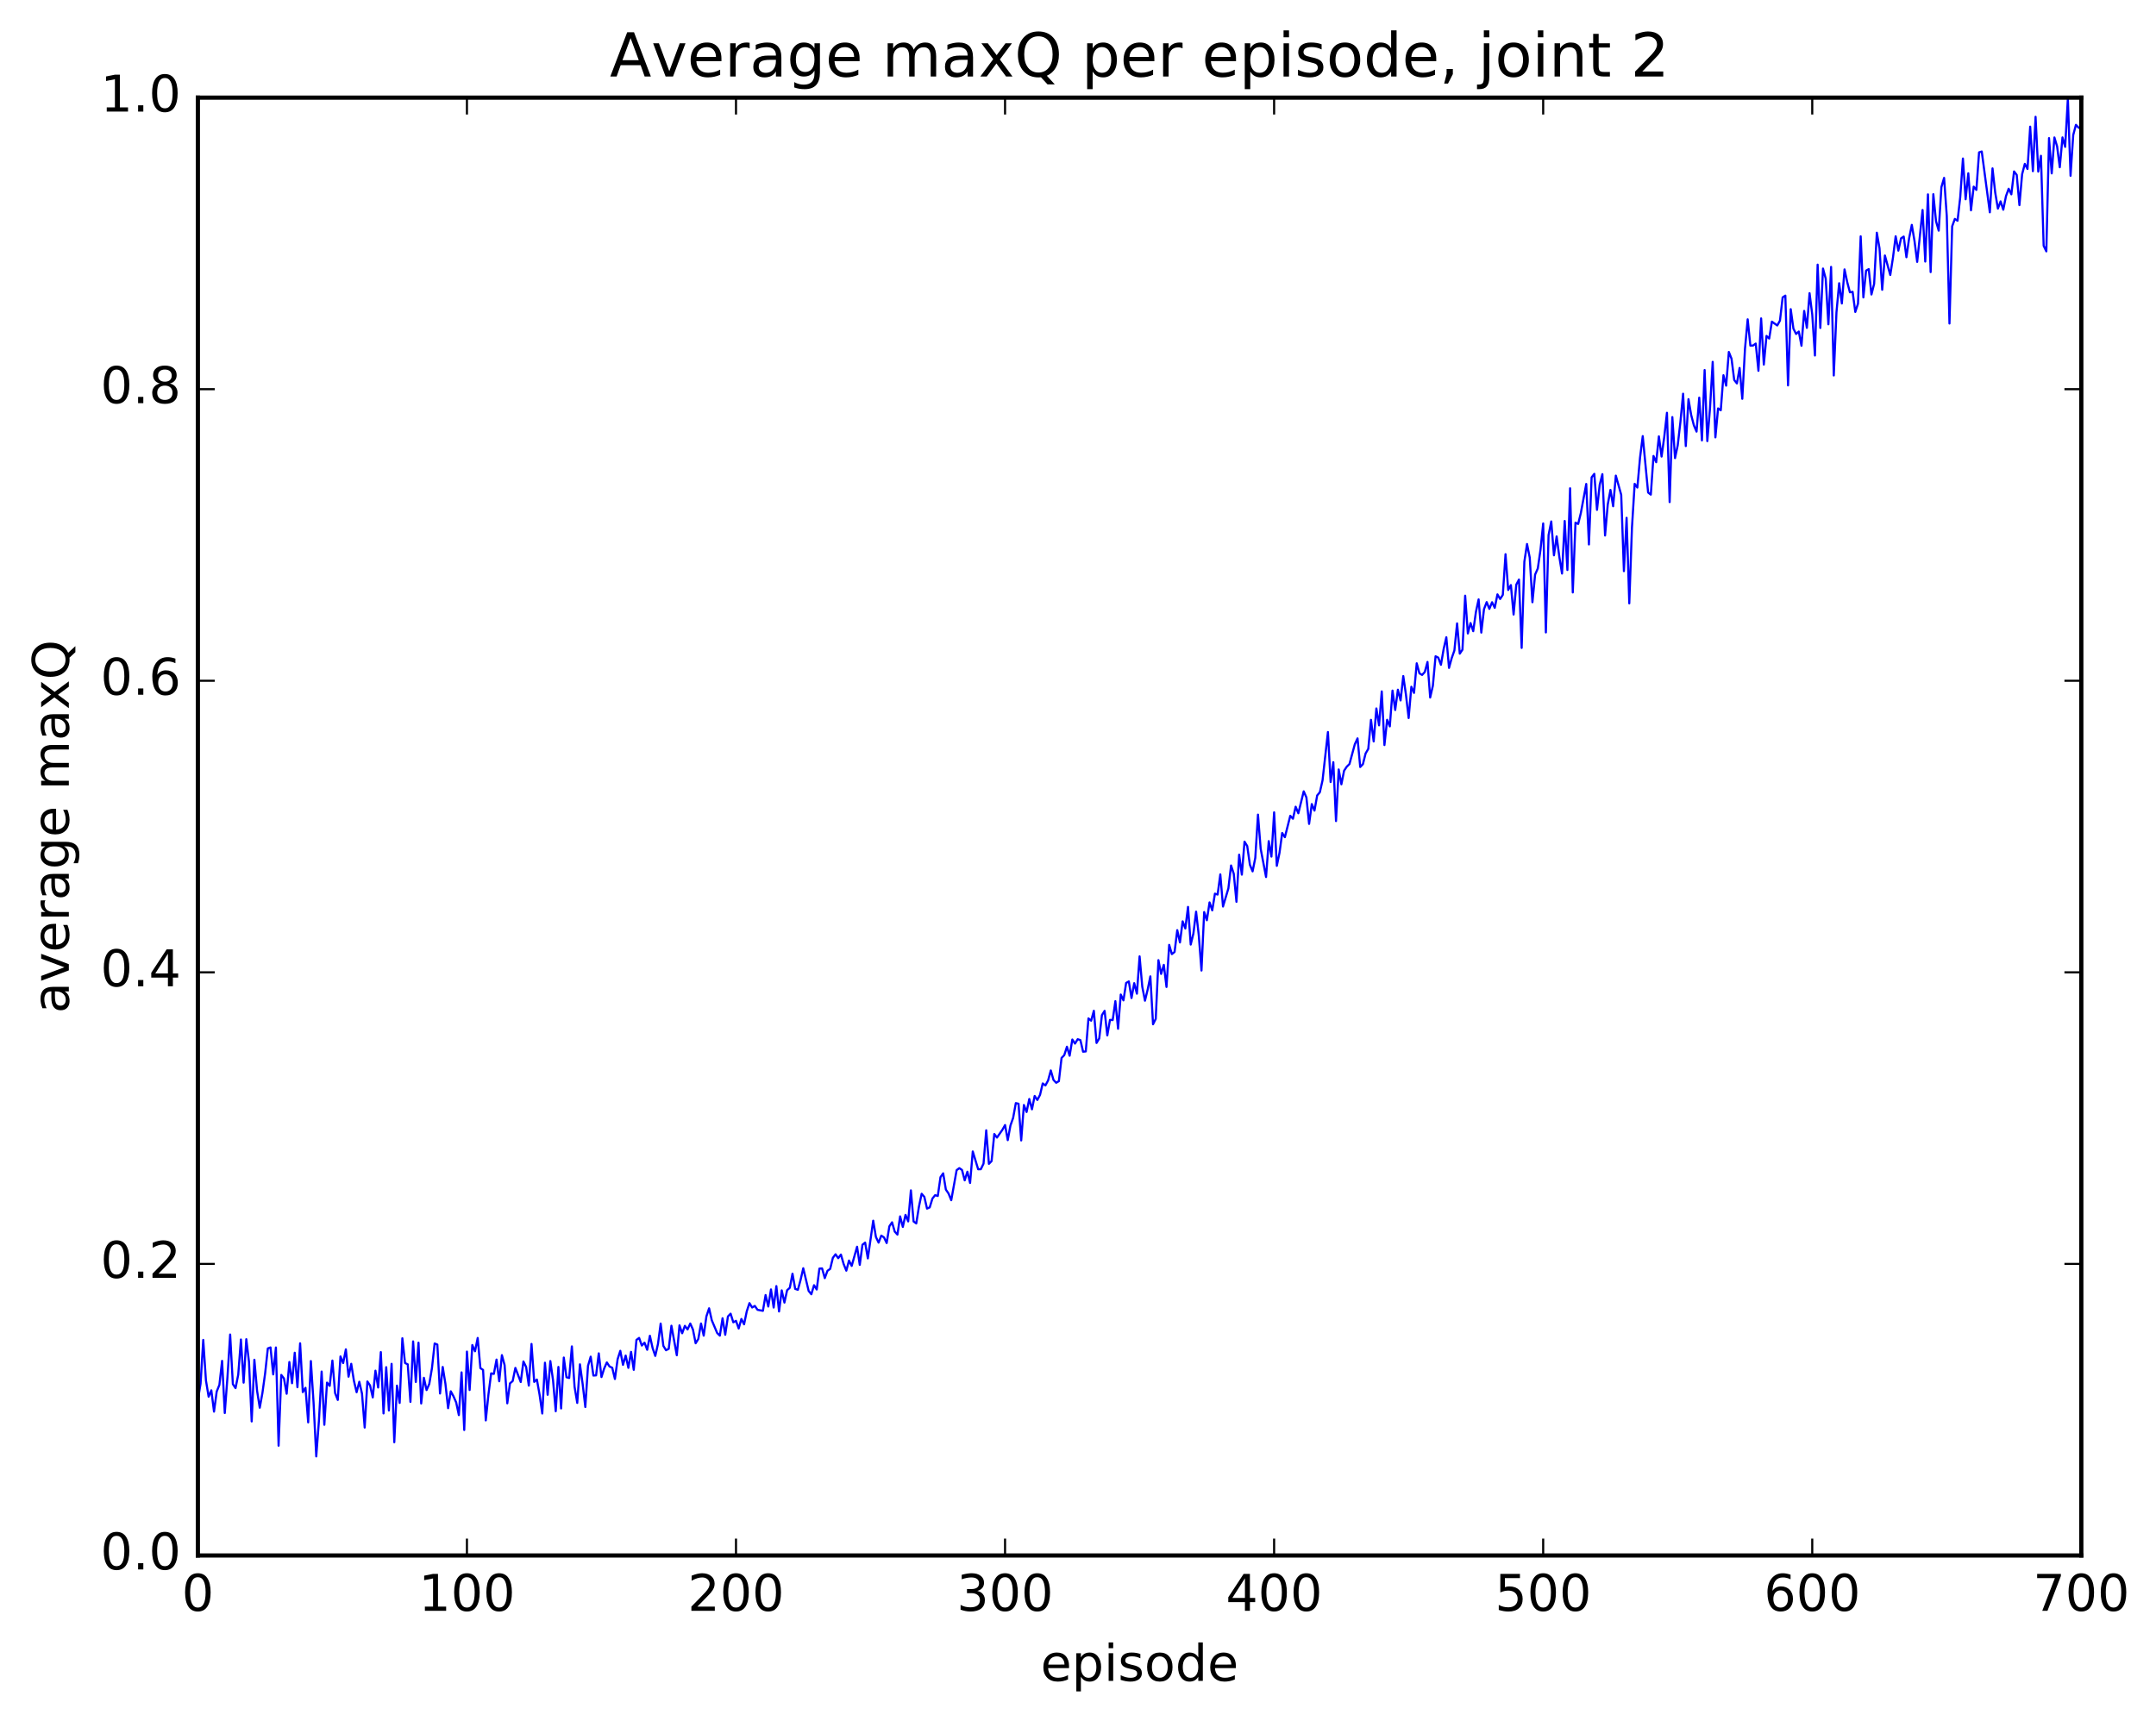 <?xml version="1.0" encoding="utf-8" standalone="no"?>
<!DOCTYPE svg PUBLIC "-//W3C//DTD SVG 1.1//EN"
  "http://www.w3.org/Graphics/SVG/1.1/DTD/svg11.dtd">
<!-- Created with matplotlib (http://matplotlib.org/) -->
<svg height="408pt" version="1.1" viewBox="0 0 511 408" width="511pt" xmlns="http://www.w3.org/2000/svg" xmlns:xlink="http://www.w3.org/1999/xlink">
 <defs>
  <style type="text/css">
*{stroke-linecap:butt;stroke-linejoin:round;stroke-miterlimit:100000;}
  </style>
 </defs>
 <g id="figure_1">
  <g id="patch_1">
   <path d="M 0 408.169 
L 511.95 408.169 
L 511.95 0 
L 0 0 
z
" style="fill:#ffffff;"/>
  </g>
  <g id="axes_1">
   <g id="patch_2">
    <path d="M 46.898 368.742 
L 493.298 368.742 
L 493.298 23.142 
L 46.898 23.142 
z
" style="fill:#ffffff;"/>
   </g>
   <g id="line2d_1">
    <path clip-path="url(#p28f82fafc2)" d="M 46.898 331.954 
L 47.535 328.018 
L 48.173 317.647 
L 48.811 327.25 
L 49.448 331.099 
L 50.086 329.592 
L 50.724 334.642 
L 51.361 329.881 
L 51.999 328.297 
L 52.637 322.607 
L 53.275 334.977 
L 53.912 326.439 
L 54.55 316.362 
L 55.188 328.122 
L 55.825 329.074 
L 56.463 325.881 
L 57.101 317.547 
L 57.739 327.775 
L 58.376 317.475 
L 59.014 322.874 
L 59.652 336.968 
L 60.289 322.346 
L 60.927 329.691 
L 61.565 333.718 
L 62.203 330.182 
L 62.84 325.552 
L 63.478 319.657 
L 64.116 319.421 
L 64.754 325.82 
L 65.391 319.435 
L 66.029 342.718 
L 66.667 325.943 
L 67.304 326.775 
L 67.942 330.409 
L 68.58 322.88 
L 69.218 327.911 
L 69.855 320.684 
L 70.493 328.86 
L 71.131 318.441 
L 71.768 330.016 
L 72.406 328.998 
L 73.044 337.188 
L 73.681 322.65 
L 74.319 332.499 
L 74.957 345.261 
L 75.595 336.727 
L 76.232 325.141 
L 76.87 337.765 
L 77.508 327.763 
L 78.145 328.533 
L 78.783 322.535 
L 79.421 330.242 
L 80.059 331.874 
L 80.696 321.556 
L 81.334 323.129 
L 81.972 319.876 
L 82.609 326.36 
L 83.247 323.309 
L 83.885 327.34 
L 84.523 330.043 
L 85.16 327.561 
L 85.798 330.368 
L 86.436 338.418 
L 87.073 327.491 
L 87.711 328.443 
L 88.349 331.273 
L 88.987 324.931 
L 89.624 328.927 
L 90.262 320.53 
L 90.9 335.07 
L 91.537 324.104 
L 92.175 334.369 
L 92.813 323.314 
L 93.451 341.9 
L 94.088 328.477 
L 94.726 332.578 
L 95.364 317.246 
L 96.001 323.126 
L 96.639 323.432 
L 97.277 332.33 
L 97.915 317.993 
L 98.552 327.611 
L 99.19 318.297 
L 99.828 332.708 
L 100.466 326.625 
L 101.103 329.529 
L 101.741 328.095 
L 102.379 324.355 
L 103.016 318.488 
L 103.654 318.744 
L 104.292 330.347 
L 104.93 324.054 
L 105.567 328.003 
L 106.205 333.829 
L 106.843 329.827 
L 107.48 331.001 
L 108.118 332.463 
L 108.756 335.469 
L 109.394 325.338 
L 110.031 338.997 
L 110.669 320.407 
L 111.307 329.516 
L 111.944 318.859 
L 112.582 320.335 
L 113.22 317.178 
L 113.858 324.336 
L 114.495 324.756 
L 115.133 336.73 
L 115.771 330.544 
L 116.408 325.571 
L 117.046 325.703 
L 117.684 322.305 
L 118.322 327.449 
L 118.959 321.248 
L 119.597 323.618 
L 120.235 332.672 
L 120.872 327.936 
L 121.51 327.406 
L 122.148 324.276 
L 123.423 327.622 
L 124.061 322.745 
L 124.699 324.063 
L 125.336 328.472 
L 125.974 318.595 
L 126.612 327.597 
L 127.249 327.035 
L 127.887 330.631 
L 128.525 335.091 
L 129.163 323.046 
L 129.8 330.654 
L 130.438 322.656 
L 131.076 327.201 
L 131.714 334.55 
L 132.351 324.047 
L 132.989 333.892 
L 133.627 321.825 
L 134.264 326.489 
L 134.902 326.671 
L 135.54 319.179 
L 136.178 328.75 
L 136.815 332.58 
L 137.453 323.43 
L 138.091 328.069 
L 138.728 333.551 
L 139.366 323.786 
L 140.004 321.614 
L 140.642 326.094 
L 141.279 326.049 
L 141.917 320.826 
L 142.555 326.447 
L 143.192 324.425 
L 143.83 322.974 
L 144.468 323.942 
L 145.106 324.24 
L 145.743 326.905 
L 146.381 322.224 
L 147.019 320.225 
L 147.656 323.553 
L 148.294 321.35 
L 148.932 324.268 
L 149.57 320.48 
L 150.207 324.737 
L 150.845 317.644 
L 151.483 317.171 
L 152.12 318.979 
L 152.758 318.295 
L 153.396 319.984 
L 154.034 316.652 
L 154.671 319.557 
L 155.309 321.434 
L 155.947 318.61 
L 156.584 313.765 
L 157.222 319.049 
L 157.86 320.089 
L 158.498 319.751 
L 159.135 314.278 
L 160.411 321.278 
L 161.048 314.187 
L 161.686 316.064 
L 162.324 314.307 
L 162.962 315.159 
L 163.599 313.752 
L 164.237 315.181 
L 164.875 318.437 
L 165.512 317.41 
L 166.15 313.75 
L 166.788 316.63 
L 167.425 312.069 
L 168.063 310.145 
L 168.701 312.979 
L 169.976 316.001 
L 170.614 316.626 
L 171.252 312.502 
L 171.889 316.426 
L 172.527 312.08 
L 173.165 311.421 
L 173.803 313.466 
L 174.44 313.118 
L 175.078 314.936 
L 175.716 312.673 
L 176.353 313.945 
L 176.991 310.866 
L 177.629 308.923 
L 178.267 309.958 
L 178.904 309.582 
L 179.542 310.505 
L 180.817 310.747 
L 181.455 307.006 
L 182.093 309.727 
L 182.731 305.669 
L 183.368 309.97 
L 184.006 304.886 
L 184.644 310.899 
L 185.281 305.896 
L 185.919 308.793 
L 186.557 305.86 
L 187.195 305.282 
L 187.832 301.942 
L 188.47 305.544 
L 189.108 305.769 
L 189.745 303.426 
L 190.383 300.651 
L 191.659 306.029 
L 192.296 306.822 
L 192.934 304.673 
L 193.572 305.688 
L 194.209 300.737 
L 194.847 300.692 
L 195.485 302.999 
L 196.123 301.253 
L 196.76 300.816 
L 197.398 298.19 
L 198.036 297.343 
L 198.673 298.266 
L 199.311 297.41 
L 199.949 299.633 
L 200.587 301.226 
L 201.224 298.828 
L 201.862 300.098 
L 203.137 295.552 
L 203.775 299.856 
L 204.413 295.076 
L 205.051 294.572 
L 205.688 298.319 
L 206.964 289.376 
L 207.601 293.23 
L 208.239 294.58 
L 208.877 292.912 
L 209.515 293.336 
L 210.152 294.679 
L 210.79 290.717 
L 211.428 289.761 
L 212.065 291.968 
L 212.703 292.673 
L 213.341 288.358 
L 213.979 290.857 
L 214.616 287.996 
L 215.254 289.547 
L 215.892 282.181 
L 216.53 289.564 
L 217.167 290.033 
L 217.805 286.031 
L 218.443 282.993 
L 219.08 283.733 
L 219.718 286.512 
L 220.356 286.223 
L 220.994 284.14 
L 221.631 283.335 
L 222.269 283.519 
L 222.907 279.058 
L 223.544 278.153 
L 224.182 281.999 
L 224.82 282.946 
L 225.458 284.524 
L 226.733 277.399 
L 227.371 276.921 
L 228.008 277.347 
L 228.646 279.815 
L 229.284 277.764 
L 229.922 280.437 
L 230.559 272.963 
L 231.835 277.185 
L 232.472 277.168 
L 233.11 275.851 
L 233.748 267.953 
L 234.386 275.899 
L 235.023 275.245 
L 235.661 268.831 
L 236.299 269.67 
L 237.574 267.84 
L 238.212 266.705 
L 238.85 270.286 
L 239.487 266.817 
L 240.125 265.006 
L 240.763 261.503 
L 241.4 261.653 
L 242.038 270.353 
L 242.676 261.954 
L 243.314 263.611 
L 243.951 260.528 
L 244.589 262.974 
L 245.227 259.806 
L 245.864 260.761 
L 246.502 259.547 
L 247.14 256.838 
L 247.778 257.315 
L 248.415 256.127 
L 249.053 253.758 
L 249.691 256.016 
L 250.328 256.681 
L 250.966 256.304 
L 251.604 250.79 
L 252.242 250.139 
L 252.879 248.137 
L 253.517 250.27 
L 254.155 246.426 
L 254.792 247.396 
L 255.43 246.352 
L 256.068 246.565 
L 256.705 249.318 
L 257.343 249.252 
L 257.981 241.429 
L 258.619 241.968 
L 259.256 239.619 
L 259.894 247.246 
L 260.532 246.179 
L 261.17 240.651 
L 261.807 239.634 
L 262.445 245.461 
L 263.083 241.77 
L 263.72 241.819 
L 264.358 237.331 
L 264.996 243.878 
L 265.634 235.767 
L 266.271 237.149 
L 266.909 233.017 
L 267.547 232.657 
L 268.184 236.6 
L 268.822 233.069 
L 269.46 235.566 
L 270.098 226.717 
L 270.735 233.914 
L 271.373 237.224 
L 272.011 234.597 
L 272.648 231.459 
L 273.286 242.821 
L 273.924 241.534 
L 274.562 227.613 
L 275.199 230.877 
L 275.837 228.732 
L 276.475 233.968 
L 277.112 223.993 
L 277.75 226.183 
L 278.388 225.675 
L 279.026 220.503 
L 279.663 223.42 
L 280.301 218.412 
L 280.939 220.105 
L 281.576 214.989 
L 282.214 223.919 
L 282.852 221.305 
L 283.49 216.122 
L 284.127 221.755 
L 284.765 230.076 
L 285.403 216.21 
L 286.04 218.156 
L 286.678 213.921 
L 287.316 215.815 
L 287.954 211.852 
L 288.591 212.064 
L 289.229 207.286 
L 289.867 214.904 
L 291.142 210.606 
L 291.78 205.171 
L 292.418 207.145 
L 293.055 213.786 
L 293.693 202.615 
L 294.331 207.345 
L 294.968 199.527 
L 295.606 200.558 
L 296.244 205.011 
L 296.882 206.57 
L 297.519 203.371 
L 298.157 193.115 
L 298.795 201.202 
L 300.07 207.909 
L 300.708 199.396 
L 301.346 203.066 
L 301.983 192.575 
L 302.621 205.255 
L 303.259 202.172 
L 303.896 197.477 
L 304.534 198.463 
L 305.81 193.395 
L 306.447 194.091 
L 307.085 191.239 
L 307.723 192.793 
L 308.998 187.594 
L 309.636 189.045 
L 310.274 195.315 
L 310.911 190.612 
L 311.549 192.163 
L 312.187 188.569 
L 312.824 187.807 
L 313.462 184.969 
L 314.738 173.535 
L 315.375 185.394 
L 316.013 180.687 
L 316.651 194.642 
L 317.288 182.408 
L 317.926 185.93 
L 318.564 182.709 
L 319.202 181.75 
L 319.839 181.129 
L 321.115 176.414 
L 321.752 175.038 
L 322.39 181.827 
L 323.028 181.155 
L 323.666 178.611 
L 324.303 177.524 
L 324.941 170.647 
L 325.579 175.767 
L 326.216 167.943 
L 326.854 171.954 
L 327.492 163.909 
L 328.13 176.622 
L 328.767 170.637 
L 329.405 172.195 
L 330.043 163.713 
L 330.68 168.317 
L 331.318 163.502 
L 331.956 166.048 
L 332.594 160.265 
L 333.231 164.701 
L 333.869 170.216 
L 334.507 162.805 
L 335.144 164.258 
L 335.782 157.241 
L 336.42 159.618 
L 337.058 160 
L 337.695 159.303 
L 338.333 156.923 
L 338.971 165.354 
L 339.608 162.562 
L 340.246 155.579 
L 340.884 155.892 
L 341.522 157.602 
L 342.159 153.88 
L 342.797 151.071 
L 343.435 158.333 
L 344.072 156.009 
L 344.71 154.203 
L 345.348 147.783 
L 345.986 154.952 
L 346.623 154.013 
L 347.261 141.212 
L 347.899 150.169 
L 348.536 147.705 
L 349.174 149.631 
L 349.812 145.074 
L 350.45 142.089 
L 351.087 149.964 
L 351.725 144.412 
L 352.363 142.736 
L 353 144.343 
L 353.638 142.767 
L 354.276 144.091 
L 354.913 140.901 
L 355.551 141.998 
L 356.189 141.012 
L 356.827 131.377 
L 357.464 139.863 
L 358.102 138.701 
L 358.74 145.681 
L 359.377 138.608 
L 360.015 137.385 
L 360.653 153.593 
L 361.291 133.153 
L 361.928 128.963 
L 362.566 132.18 
L 363.204 142.768 
L 363.841 136.206 
L 364.479 134.757 
L 365.117 130.323 
L 365.755 124.089 
L 366.392 149.927 
L 367.03 126.848 
L 367.668 123.615 
L 368.305 131.649 
L 368.943 127.158 
L 369.581 132.005 
L 370.219 135.968 
L 370.856 123.505 
L 371.494 135.124 
L 372.132 115.751 
L 372.769 140.447 
L 373.407 123.9 
L 374.045 124.212 
L 374.683 121.606 
L 375.958 114.728 
L 376.596 129.073 
L 377.233 113.161 
L 377.871 112.329 
L 378.509 120.866 
L 379.147 114.929 
L 379.784 112.402 
L 380.422 126.945 
L 381.06 119.596 
L 381.697 116.135 
L 382.335 120.012 
L 382.973 112.755 
L 384.248 117.3 
L 384.886 135.395 
L 385.524 122.753 
L 386.161 143.038 
L 386.799 125.028 
L 387.437 114.695 
L 388.075 115.581 
L 388.712 108.464 
L 389.35 103.382 
L 390.625 116.759 
L 391.263 117.26 
L 391.901 108.093 
L 392.539 109.577 
L 393.176 103.439 
L 393.814 108.236 
L 394.452 103.559 
L 395.089 97.855 
L 395.727 119.029 
L 396.365 98.874 
L 397.003 108.598 
L 397.64 105.577 
L 398.278 100.047 
L 398.916 93.333 
L 399.553 105.747 
L 400.191 94.621 
L 400.829 98.366 
L 401.467 100.822 
L 402.104 102.318 
L 402.742 94.262 
L 403.38 104.402 
L 404.017 87.718 
L 404.655 104.572 
L 405.293 96.766 
L 405.931 85.781 
L 406.568 103.689 
L 407.206 96.816 
L 407.844 97.263 
L 408.481 88.947 
L 409.119 91.426 
L 409.757 83.434 
L 410.395 85.037 
L 411.032 90.077 
L 411.67 90.893 
L 412.308 87.225 
L 412.945 94.544 
L 413.583 82.701 
L 414.221 75.7 
L 414.859 81.937 
L 415.496 81.911 
L 416.134 81.447 
L 416.772 87.909 
L 417.409 75.482 
L 418.047 86.427 
L 418.685 79.631 
L 419.323 80.258 
L 419.96 76.248 
L 421.236 77.156 
L 421.873 76.001 
L 422.511 70.505 
L 423.149 70.078 
L 423.787 91.364 
L 424.424 73.291 
L 425.062 77.903 
L 425.7 79.175 
L 426.337 78.593 
L 426.975 81.97 
L 427.613 73.705 
L 428.251 77.723 
L 428.888 69.5 
L 429.526 74.566 
L 430.164 84.276 
L 430.801 62.737 
L 431.439 77.747 
L 432.077 63.66 
L 432.715 66.044 
L 433.352 76.884 
L 433.99 63.274 
L 434.628 89.012 
L 435.265 74.044 
L 435.903 67.142 
L 436.541 71.939 
L 437.179 63.863 
L 437.816 66.882 
L 438.454 69.296 
L 439.092 69.171 
L 439.729 73.95 
L 440.367 71.989 
L 441.005 56.023 
L 441.643 70.505 
L 442.28 64.163 
L 442.918 63.793 
L 443.556 69.811 
L 444.193 67.297 
L 444.831 55.166 
L 445.469 58.865 
L 446.107 68.693 
L 446.744 60.568 
L 448.02 65.192 
L 448.658 61.083 
L 449.295 56.014 
L 449.933 59.419 
L 450.571 56.491 
L 451.208 56.079 
L 451.846 60.982 
L 452.484 56.506 
L 453.122 53.312 
L 453.759 57.107 
L 454.397 62.085 
L 455.672 49.778 
L 456.31 62.004 
L 456.948 46.073 
L 457.586 64.503 
L 458.223 46.035 
L 458.861 52.447 
L 459.499 54.678 
L 460.136 44.366 
L 460.774 42.167 
L 461.412 51.205 
L 462.05 76.692 
L 462.687 53.653 
L 463.325 51.893 
L 463.963 52.333 
L 464.6 46.75 
L 465.238 37.579 
L 465.876 47.238 
L 466.514 41.079 
L 467.151 49.86 
L 467.789 44.243 
L 468.427 45.016 
L 469.064 36.117 
L 469.702 35.912 
L 471.615 50.334 
L 472.253 39.916 
L 472.891 45.655 
L 473.528 49.452 
L 474.166 47.74 
L 474.804 49.715 
L 475.442 46.498 
L 476.079 44.741 
L 476.717 46.068 
L 477.355 40.642 
L 477.992 41.464 
L 478.63 48.63 
L 479.268 41.306 
L 479.906 38.842 
L 480.543 40.061 
L 481.181 30.023 
L 481.819 40.579 
L 482.456 27.686 
L 483.094 40.684 
L 483.732 36.932 
L 484.37 58.255 
L 485.007 59.591 
L 485.645 32.74 
L 486.283 41.104 
L 486.92 32.588 
L 487.558 34.688 
L 488.196 39.649 
L 488.834 32.572 
L 489.471 34.815 
L 490.109 23.343 
L 490.747 41.67 
L 491.384 32.004 
L 492.022 29.598 
L 492.66 30.26 
L 492.66 30.26 
" style="fill:none;stroke:#0000ff;stroke-linecap:square;stroke-width:0.5;"/>
   </g>
   <g id="patch_3">
    <path d="M 46.898 368.742 
L 46.898 23.142 
" style="fill:none;stroke:#000000;stroke-linecap:square;stroke-linejoin:miter;"/>
   </g>
   <g id="patch_4">
    <path d="M 46.898 368.742 
L 493.298 368.742 
" style="fill:none;stroke:#000000;stroke-linecap:square;stroke-linejoin:miter;"/>
   </g>
   <g id="patch_5">
    <path d="M 493.298 368.742 
L 493.298 23.142 
" style="fill:none;stroke:#000000;stroke-linecap:square;stroke-linejoin:miter;"/>
   </g>
   <g id="patch_6">
    <path d="M 46.898 23.142 
L 493.298 23.142 
" style="fill:none;stroke:#000000;stroke-linecap:square;stroke-linejoin:miter;"/>
   </g>
   <g id="matplotlib.axis_1">
    <g id="xtick_1">
     <g id="line2d_2">
      <defs>
       <path d="M 0 0 
L 0 -4 
" id="m6f330d313c" style="stroke:#000000;stroke-width:0.5;"/>
      </defs>
      <g>
       <use style="stroke:#000000;stroke-width:0.5;" x="46.898" xlink:href="#m6f330d313c" y="368.742"/>
      </g>
     </g>
     <g id="line2d_3">
      <defs>
       <path d="M 0 0 
L 0 4 
" id="m9f2936a61c" style="stroke:#000000;stroke-width:0.5;"/>
      </defs>
      <g>
       <use style="stroke:#000000;stroke-width:0.5;" x="46.898" xlink:href="#m9f2936a61c" y="23.142"/>
      </g>
     </g>
     <g id="text_1">
      <!-- 0 -->
      <defs>
       <path d="M 31.781 66.406 
Q 24.172 66.406 20.328 58.906 
Q 16.5 51.422 16.5 36.375 
Q 16.5 21.391 20.328 13.891 
Q 24.172 6.391 31.781 6.391 
Q 39.453 6.391 43.281 13.891 
Q 47.125 21.391 47.125 36.375 
Q 47.125 51.422 43.281 58.906 
Q 39.453 66.406 31.781 66.406 
M 31.781 74.219 
Q 44.047 74.219 50.516 64.516 
Q 56.984 54.828 56.984 36.375 
Q 56.984 17.969 50.516 8.266 
Q 44.047 -1.422 31.781 -1.422 
Q 19.531 -1.422 13.062 8.266 
Q 6.594 17.969 6.594 36.375 
Q 6.594 54.828 13.062 64.516 
Q 19.531 74.219 31.781 74.219 
" id="BitstreamVeraSans-Roman-30"/>
      </defs>
      <g transform="translate(43.08 381.86)scale(0.12 -0.12)">
       <use xlink:href="#BitstreamVeraSans-Roman-30"/>
      </g>
     </g>
    </g>
    <g id="xtick_2">
     <g id="line2d_4">
      <g>
       <use style="stroke:#000000;stroke-width:0.5;" x="110.669" xlink:href="#m6f330d313c" y="368.742"/>
      </g>
     </g>
     <g id="line2d_5">
      <g>
       <use style="stroke:#000000;stroke-width:0.5;" x="110.669" xlink:href="#m9f2936a61c" y="23.142"/>
      </g>
     </g>
     <g id="text_2">
      <!-- 100 -->
      <defs>
       <path d="M 12.406 8.297 
L 28.516 8.297 
L 28.516 63.922 
L 10.984 60.406 
L 10.984 69.391 
L 28.422 72.906 
L 38.281 72.906 
L 38.281 8.297 
L 54.391 8.297 
L 54.391 0 
L 12.406 0 
z
" id="BitstreamVeraSans-Roman-31"/>
      </defs>
      <g transform="translate(99.216 381.86)scale(0.12 -0.12)">
       <use xlink:href="#BitstreamVeraSans-Roman-31"/>
       <use x="63.623" xlink:href="#BitstreamVeraSans-Roman-30"/>
       <use x="127.246" xlink:href="#BitstreamVeraSans-Roman-30"/>
      </g>
     </g>
    </g>
    <g id="xtick_3">
     <g id="line2d_6">
      <g>
       <use style="stroke:#000000;stroke-width:0.5;" x="174.44" xlink:href="#m6f330d313c" y="368.742"/>
      </g>
     </g>
     <g id="line2d_7">
      <g>
       <use style="stroke:#000000;stroke-width:0.5;" x="174.44" xlink:href="#m9f2936a61c" y="23.142"/>
      </g>
     </g>
     <g id="text_3">
      <!-- 200 -->
      <defs>
       <path d="M 19.188 8.297 
L 53.609 8.297 
L 53.609 0 
L 7.328 0 
L 7.328 8.297 
Q 12.938 14.109 22.625 23.891 
Q 32.328 33.688 34.812 36.531 
Q 39.547 41.844 41.422 45.531 
Q 43.312 49.219 43.312 52.781 
Q 43.312 58.594 39.234 62.25 
Q 35.156 65.922 28.609 65.922 
Q 23.969 65.922 18.812 64.312 
Q 13.672 62.703 7.812 59.422 
L 7.812 69.391 
Q 13.766 71.781 18.938 73 
Q 24.125 74.219 28.422 74.219 
Q 39.75 74.219 46.484 68.547 
Q 53.219 62.891 53.219 53.422 
Q 53.219 48.922 51.531 44.891 
Q 49.859 40.875 45.406 35.406 
Q 44.188 33.984 37.641 27.219 
Q 31.109 20.453 19.188 8.297 
" id="BitstreamVeraSans-Roman-32"/>
      </defs>
      <g transform="translate(162.988 381.86)scale(0.12 -0.12)">
       <use xlink:href="#BitstreamVeraSans-Roman-32"/>
       <use x="63.623" xlink:href="#BitstreamVeraSans-Roman-30"/>
       <use x="127.246" xlink:href="#BitstreamVeraSans-Roman-30"/>
      </g>
     </g>
    </g>
    <g id="xtick_4">
     <g id="line2d_8">
      <g>
       <use style="stroke:#000000;stroke-width:0.5;" x="238.212" xlink:href="#m6f330d313c" y="368.742"/>
      </g>
     </g>
     <g id="line2d_9">
      <g>
       <use style="stroke:#000000;stroke-width:0.5;" x="238.212" xlink:href="#m9f2936a61c" y="23.142"/>
      </g>
     </g>
     <g id="text_4">
      <!-- 300 -->
      <defs>
       <path d="M 40.578 39.312 
Q 47.656 37.797 51.625 33 
Q 55.609 28.219 55.609 21.188 
Q 55.609 10.406 48.188 4.484 
Q 40.766 -1.422 27.094 -1.422 
Q 22.516 -1.422 17.656 -0.516 
Q 12.797 0.391 7.625 2.203 
L 7.625 11.719 
Q 11.719 9.328 16.594 8.109 
Q 21.484 6.891 26.812 6.891 
Q 36.078 6.891 40.938 10.547 
Q 45.797 14.203 45.797 21.188 
Q 45.797 27.641 41.281 31.266 
Q 36.766 34.906 28.719 34.906 
L 20.219 34.906 
L 20.219 43.016 
L 29.109 43.016 
Q 36.375 43.016 40.234 45.922 
Q 44.094 48.828 44.094 54.297 
Q 44.094 59.906 40.109 62.906 
Q 36.141 65.922 28.719 65.922 
Q 24.656 65.922 20.016 65.031 
Q 15.375 64.156 9.812 62.312 
L 9.812 71.094 
Q 15.438 72.656 20.344 73.438 
Q 25.25 74.219 29.594 74.219 
Q 40.828 74.219 47.359 69.109 
Q 53.906 64.016 53.906 55.328 
Q 53.906 49.266 50.438 45.094 
Q 46.969 40.922 40.578 39.312 
" id="BitstreamVeraSans-Roman-33"/>
      </defs>
      <g transform="translate(226.759 381.86)scale(0.12 -0.12)">
       <use xlink:href="#BitstreamVeraSans-Roman-33"/>
       <use x="63.623" xlink:href="#BitstreamVeraSans-Roman-30"/>
       <use x="127.246" xlink:href="#BitstreamVeraSans-Roman-30"/>
      </g>
     </g>
    </g>
    <g id="xtick_5">
     <g id="line2d_10">
      <g>
       <use style="stroke:#000000;stroke-width:0.5;" x="301.983" xlink:href="#m6f330d313c" y="368.742"/>
      </g>
     </g>
     <g id="line2d_11">
      <g>
       <use style="stroke:#000000;stroke-width:0.5;" x="301.983" xlink:href="#m9f2936a61c" y="23.142"/>
      </g>
     </g>
     <g id="text_5">
      <!-- 400 -->
      <defs>
       <path d="M 37.797 64.312 
L 12.891 25.391 
L 37.797 25.391 
z
M 35.203 72.906 
L 47.609 72.906 
L 47.609 25.391 
L 58.016 25.391 
L 58.016 17.188 
L 47.609 17.188 
L 47.609 0 
L 37.797 0 
L 37.797 17.188 
L 4.891 17.188 
L 4.891 26.703 
z
" id="BitstreamVeraSans-Roman-34"/>
      </defs>
      <g transform="translate(290.531 381.86)scale(0.12 -0.12)">
       <use xlink:href="#BitstreamVeraSans-Roman-34"/>
       <use x="63.623" xlink:href="#BitstreamVeraSans-Roman-30"/>
       <use x="127.246" xlink:href="#BitstreamVeraSans-Roman-30"/>
      </g>
     </g>
    </g>
    <g id="xtick_6">
     <g id="line2d_12">
      <g>
       <use style="stroke:#000000;stroke-width:0.5;" x="365.755" xlink:href="#m6f330d313c" y="368.742"/>
      </g>
     </g>
     <g id="line2d_13">
      <g>
       <use style="stroke:#000000;stroke-width:0.5;" x="365.755" xlink:href="#m9f2936a61c" y="23.142"/>
      </g>
     </g>
     <g id="text_6">
      <!-- 500 -->
      <defs>
       <path d="M 10.797 72.906 
L 49.516 72.906 
L 49.516 64.594 
L 19.828 64.594 
L 19.828 46.734 
Q 21.969 47.469 24.109 47.828 
Q 26.266 48.188 28.422 48.188 
Q 40.625 48.188 47.75 41.5 
Q 54.891 34.812 54.891 23.391 
Q 54.891 11.625 47.562 5.094 
Q 40.234 -1.422 26.906 -1.422 
Q 22.312 -1.422 17.547 -0.641 
Q 12.797 0.141 7.719 1.703 
L 7.719 11.625 
Q 12.109 9.234 16.797 8.062 
Q 21.484 6.891 26.703 6.891 
Q 35.156 6.891 40.078 11.328 
Q 45.016 15.766 45.016 23.391 
Q 45.016 31 40.078 35.438 
Q 35.156 39.891 26.703 39.891 
Q 22.75 39.891 18.812 39.016 
Q 14.891 38.141 10.797 36.281 
z
" id="BitstreamVeraSans-Roman-35"/>
      </defs>
      <g transform="translate(354.302 381.86)scale(0.12 -0.12)">
       <use xlink:href="#BitstreamVeraSans-Roman-35"/>
       <use x="63.623" xlink:href="#BitstreamVeraSans-Roman-30"/>
       <use x="127.246" xlink:href="#BitstreamVeraSans-Roman-30"/>
      </g>
     </g>
    </g>
    <g id="xtick_7">
     <g id="line2d_14">
      <g>
       <use style="stroke:#000000;stroke-width:0.5;" x="429.526" xlink:href="#m6f330d313c" y="368.742"/>
      </g>
     </g>
     <g id="line2d_15">
      <g>
       <use style="stroke:#000000;stroke-width:0.5;" x="429.526" xlink:href="#m9f2936a61c" y="23.142"/>
      </g>
     </g>
     <g id="text_7">
      <!-- 600 -->
      <defs>
       <path d="M 33.016 40.375 
Q 26.375 40.375 22.484 35.828 
Q 18.609 31.297 18.609 23.391 
Q 18.609 15.531 22.484 10.953 
Q 26.375 6.391 33.016 6.391 
Q 39.656 6.391 43.531 10.953 
Q 47.406 15.531 47.406 23.391 
Q 47.406 31.297 43.531 35.828 
Q 39.656 40.375 33.016 40.375 
M 52.594 71.297 
L 52.594 62.312 
Q 48.875 64.062 45.094 64.984 
Q 41.312 65.922 37.594 65.922 
Q 27.828 65.922 22.672 59.328 
Q 17.531 52.734 16.797 39.406 
Q 19.672 43.656 24.016 45.922 
Q 28.375 48.188 33.594 48.188 
Q 44.578 48.188 50.953 41.516 
Q 57.328 34.859 57.328 23.391 
Q 57.328 12.156 50.688 5.359 
Q 44.047 -1.422 33.016 -1.422 
Q 20.359 -1.422 13.672 8.266 
Q 6.984 17.969 6.984 36.375 
Q 6.984 53.656 15.188 63.938 
Q 23.391 74.219 37.203 74.219 
Q 40.922 74.219 44.703 73.484 
Q 48.484 72.75 52.594 71.297 
" id="BitstreamVeraSans-Roman-36"/>
      </defs>
      <g transform="translate(418.074 381.86)scale(0.12 -0.12)">
       <use xlink:href="#BitstreamVeraSans-Roman-36"/>
       <use x="63.623" xlink:href="#BitstreamVeraSans-Roman-30"/>
       <use x="127.246" xlink:href="#BitstreamVeraSans-Roman-30"/>
      </g>
     </g>
    </g>
    <g id="xtick_8">
     <g id="line2d_16">
      <g>
       <use style="stroke:#000000;stroke-width:0.5;" x="493.298" xlink:href="#m6f330d313c" y="368.742"/>
      </g>
     </g>
     <g id="line2d_17">
      <g>
       <use style="stroke:#000000;stroke-width:0.5;" x="493.298" xlink:href="#m9f2936a61c" y="23.142"/>
      </g>
     </g>
     <g id="text_8">
      <!-- 700 -->
      <defs>
       <path d="M 8.203 72.906 
L 55.078 72.906 
L 55.078 68.703 
L 28.609 0 
L 18.312 0 
L 43.219 64.594 
L 8.203 64.594 
z
" id="BitstreamVeraSans-Roman-37"/>
      </defs>
      <g transform="translate(481.845 381.86)scale(0.12 -0.12)">
       <use xlink:href="#BitstreamVeraSans-Roman-37"/>
       <use x="63.623" xlink:href="#BitstreamVeraSans-Roman-30"/>
       <use x="127.246" xlink:href="#BitstreamVeraSans-Roman-30"/>
      </g>
     </g>
    </g>
    <g id="text_9">
     <!-- episode -->
     <defs>
      <path d="M 56.203 29.594 
L 56.203 25.203 
L 14.891 25.203 
Q 15.484 15.922 20.484 11.062 
Q 25.484 6.203 34.422 6.203 
Q 39.594 6.203 44.453 7.469 
Q 49.312 8.734 54.109 11.281 
L 54.109 2.781 
Q 49.266 0.734 44.188 -0.344 
Q 39.109 -1.422 33.891 -1.422 
Q 20.797 -1.422 13.156 6.188 
Q 5.516 13.812 5.516 26.812 
Q 5.516 40.234 12.766 48.109 
Q 20.016 56 32.328 56 
Q 43.359 56 49.781 48.891 
Q 56.203 41.797 56.203 29.594 
M 47.219 32.234 
Q 47.125 39.594 43.094 43.984 
Q 39.062 48.391 32.422 48.391 
Q 24.906 48.391 20.391 44.141 
Q 15.875 39.891 15.188 32.172 
z
" id="BitstreamVeraSans-Roman-65"/>
      <path d="M 18.109 8.203 
L 18.109 -20.797 
L 9.078 -20.797 
L 9.078 54.688 
L 18.109 54.688 
L 18.109 46.391 
Q 20.953 51.266 25.266 53.625 
Q 29.594 56 35.594 56 
Q 45.562 56 51.781 48.094 
Q 58.016 40.188 58.016 27.297 
Q 58.016 14.406 51.781 6.484 
Q 45.562 -1.422 35.594 -1.422 
Q 29.594 -1.422 25.266 0.953 
Q 20.953 3.328 18.109 8.203 
M 48.688 27.297 
Q 48.688 37.203 44.609 42.844 
Q 40.531 48.484 33.406 48.484 
Q 26.266 48.484 22.188 42.844 
Q 18.109 37.203 18.109 27.297 
Q 18.109 17.391 22.188 11.75 
Q 26.266 6.109 33.406 6.109 
Q 40.531 6.109 44.609 11.75 
Q 48.688 17.391 48.688 27.297 
" id="BitstreamVeraSans-Roman-70"/>
      <path d="M 9.422 54.688 
L 18.406 54.688 
L 18.406 0 
L 9.422 0 
z
M 9.422 75.984 
L 18.406 75.984 
L 18.406 64.594 
L 9.422 64.594 
z
" id="BitstreamVeraSans-Roman-69"/>
      <path d="M 44.281 53.078 
L 44.281 44.578 
Q 40.484 46.531 36.375 47.5 
Q 32.281 48.484 27.875 48.484 
Q 21.188 48.484 17.844 46.438 
Q 14.5 44.391 14.5 40.281 
Q 14.5 37.156 16.891 35.375 
Q 19.281 33.594 26.516 31.984 
L 29.594 31.297 
Q 39.156 29.25 43.188 25.516 
Q 47.219 21.781 47.219 15.094 
Q 47.219 7.469 41.188 3.016 
Q 35.156 -1.422 24.609 -1.422 
Q 20.219 -1.422 15.453 -0.562 
Q 10.688 0.297 5.422 2 
L 5.422 11.281 
Q 10.406 8.688 15.234 7.391 
Q 20.062 6.109 24.812 6.109 
Q 31.156 6.109 34.562 8.281 
Q 37.984 10.453 37.984 14.406 
Q 37.984 18.062 35.516 20.016 
Q 33.062 21.969 24.703 23.781 
L 21.578 24.516 
Q 13.234 26.266 9.516 29.906 
Q 5.812 33.547 5.812 39.891 
Q 5.812 47.609 11.281 51.797 
Q 16.75 56 26.812 56 
Q 31.781 56 36.172 55.266 
Q 40.578 54.547 44.281 53.078 
" id="BitstreamVeraSans-Roman-73"/>
      <path d="M 45.406 46.391 
L 45.406 75.984 
L 54.391 75.984 
L 54.391 0 
L 45.406 0 
L 45.406 8.203 
Q 42.578 3.328 38.25 0.953 
Q 33.938 -1.422 27.875 -1.422 
Q 17.969 -1.422 11.734 6.484 
Q 5.516 14.406 5.516 27.297 
Q 5.516 40.188 11.734 48.094 
Q 17.969 56 27.875 56 
Q 33.938 56 38.25 53.625 
Q 42.578 51.266 45.406 46.391 
M 14.797 27.297 
Q 14.797 17.391 18.875 11.75 
Q 22.953 6.109 30.078 6.109 
Q 37.203 6.109 41.297 11.75 
Q 45.406 17.391 45.406 27.297 
Q 45.406 37.203 41.297 42.844 
Q 37.203 48.484 30.078 48.484 
Q 22.953 48.484 18.875 42.844 
Q 14.797 37.203 14.797 27.297 
" id="BitstreamVeraSans-Roman-64"/>
      <path d="M 30.609 48.391 
Q 23.391 48.391 19.188 42.75 
Q 14.984 37.109 14.984 27.297 
Q 14.984 17.484 19.156 11.844 
Q 23.344 6.203 30.609 6.203 
Q 37.797 6.203 41.984 11.859 
Q 46.188 17.531 46.188 27.297 
Q 46.188 37.016 41.984 42.703 
Q 37.797 48.391 30.609 48.391 
M 30.609 56 
Q 42.328 56 49.016 48.375 
Q 55.719 40.766 55.719 27.297 
Q 55.719 13.875 49.016 6.219 
Q 42.328 -1.422 30.609 -1.422 
Q 18.844 -1.422 12.172 6.219 
Q 5.516 13.875 5.516 27.297 
Q 5.516 40.766 12.172 48.375 
Q 18.844 56 30.609 56 
" id="BitstreamVeraSans-Roman-6f"/>
     </defs>
     <g transform="translate(246.632 398.474)scale(0.12 -0.12)">
      <use xlink:href="#BitstreamVeraSans-Roman-65"/>
      <use x="61.523" xlink:href="#BitstreamVeraSans-Roman-70"/>
      <use x="125.0" xlink:href="#BitstreamVeraSans-Roman-69"/>
      <use x="152.783" xlink:href="#BitstreamVeraSans-Roman-73"/>
      <use x="204.883" xlink:href="#BitstreamVeraSans-Roman-6f"/>
      <use x="266.064" xlink:href="#BitstreamVeraSans-Roman-64"/>
      <use x="329.541" xlink:href="#BitstreamVeraSans-Roman-65"/>
     </g>
    </g>
   </g>
   <g id="matplotlib.axis_2">
    <g id="ytick_1">
     <g id="line2d_18">
      <defs>
       <path d="M 0 0 
L 4 0 
" id="mdf9df6be63" style="stroke:#000000;stroke-width:0.5;"/>
      </defs>
      <g>
       <use style="stroke:#000000;stroke-width:0.5;" x="46.898" xlink:href="#mdf9df6be63" y="368.742"/>
      </g>
     </g>
     <g id="line2d_19">
      <defs>
       <path d="M 0 0 
L -4 0 
" id="m5fadf36dc9" style="stroke:#000000;stroke-width:0.5;"/>
      </defs>
      <g>
       <use style="stroke:#000000;stroke-width:0.5;" x="493.298" xlink:href="#m5fadf36dc9" y="368.742"/>
      </g>
     </g>
     <g id="text_10">
      <!-- 0.0 -->
      <defs>
       <path d="M 10.688 12.406 
L 21 12.406 
L 21 0 
L 10.688 0 
z
" id="BitstreamVeraSans-Roman-2e"/>
      </defs>
      <g transform="translate(23.814 372.053)scale(0.12 -0.12)">
       <use xlink:href="#BitstreamVeraSans-Roman-30"/>
       <use x="63.623" xlink:href="#BitstreamVeraSans-Roman-2e"/>
       <use x="95.41" xlink:href="#BitstreamVeraSans-Roman-30"/>
      </g>
     </g>
    </g>
    <g id="ytick_2">
     <g id="line2d_20">
      <g>
       <use style="stroke:#000000;stroke-width:0.5;" x="46.898" xlink:href="#mdf9df6be63" y="299.622"/>
      </g>
     </g>
     <g id="line2d_21">
      <g>
       <use style="stroke:#000000;stroke-width:0.5;" x="493.298" xlink:href="#m5fadf36dc9" y="299.622"/>
      </g>
     </g>
     <g id="text_11">
      <!-- 0.2 -->
      <g transform="translate(23.814 302.933)scale(0.12 -0.12)">
       <use xlink:href="#BitstreamVeraSans-Roman-30"/>
       <use x="63.623" xlink:href="#BitstreamVeraSans-Roman-2e"/>
       <use x="95.41" xlink:href="#BitstreamVeraSans-Roman-32"/>
      </g>
     </g>
    </g>
    <g id="ytick_3">
     <g id="line2d_22">
      <g>
       <use style="stroke:#000000;stroke-width:0.5;" x="46.898" xlink:href="#mdf9df6be63" y="230.502"/>
      </g>
     </g>
     <g id="line2d_23">
      <g>
       <use style="stroke:#000000;stroke-width:0.5;" x="493.298" xlink:href="#m5fadf36dc9" y="230.502"/>
      </g>
     </g>
     <g id="text_12">
      <!-- 0.4 -->
      <g transform="translate(23.814 233.813)scale(0.12 -0.12)">
       <use xlink:href="#BitstreamVeraSans-Roman-30"/>
       <use x="63.623" xlink:href="#BitstreamVeraSans-Roman-2e"/>
       <use x="95.41" xlink:href="#BitstreamVeraSans-Roman-34"/>
      </g>
     </g>
    </g>
    <g id="ytick_4">
     <g id="line2d_24">
      <g>
       <use style="stroke:#000000;stroke-width:0.5;" x="46.898" xlink:href="#mdf9df6be63" y="161.382"/>
      </g>
     </g>
     <g id="line2d_25">
      <g>
       <use style="stroke:#000000;stroke-width:0.5;" x="493.298" xlink:href="#m5fadf36dc9" y="161.382"/>
      </g>
     </g>
     <g id="text_13">
      <!-- 0.6 -->
      <g transform="translate(23.814 164.693)scale(0.12 -0.12)">
       <use xlink:href="#BitstreamVeraSans-Roman-30"/>
       <use x="63.623" xlink:href="#BitstreamVeraSans-Roman-2e"/>
       <use x="95.41" xlink:href="#BitstreamVeraSans-Roman-36"/>
      </g>
     </g>
    </g>
    <g id="ytick_5">
     <g id="line2d_26">
      <g>
       <use style="stroke:#000000;stroke-width:0.5;" x="46.898" xlink:href="#mdf9df6be63" y="92.262"/>
      </g>
     </g>
     <g id="line2d_27">
      <g>
       <use style="stroke:#000000;stroke-width:0.5;" x="493.298" xlink:href="#m5fadf36dc9" y="92.262"/>
      </g>
     </g>
     <g id="text_14">
      <!-- 0.8 -->
      <defs>
       <path d="M 31.781 34.625 
Q 24.75 34.625 20.719 30.859 
Q 16.703 27.094 16.703 20.516 
Q 16.703 13.922 20.719 10.156 
Q 24.75 6.391 31.781 6.391 
Q 38.812 6.391 42.859 10.172 
Q 46.922 13.969 46.922 20.516 
Q 46.922 27.094 42.891 30.859 
Q 38.875 34.625 31.781 34.625 
M 21.922 38.812 
Q 15.578 40.375 12.031 44.719 
Q 8.5 49.078 8.5 55.328 
Q 8.5 64.062 14.719 69.141 
Q 20.953 74.219 31.781 74.219 
Q 42.672 74.219 48.875 69.141 
Q 55.078 64.062 55.078 55.328 
Q 55.078 49.078 51.531 44.719 
Q 48 40.375 41.703 38.812 
Q 48.828 37.156 52.797 32.312 
Q 56.781 27.484 56.781 20.516 
Q 56.781 9.906 50.312 4.234 
Q 43.844 -1.422 31.781 -1.422 
Q 19.734 -1.422 13.25 4.234 
Q 6.781 9.906 6.781 20.516 
Q 6.781 27.484 10.781 32.312 
Q 14.797 37.156 21.922 38.812 
M 18.312 54.391 
Q 18.312 48.734 21.844 45.562 
Q 25.391 42.391 31.781 42.391 
Q 38.141 42.391 41.719 45.562 
Q 45.312 48.734 45.312 54.391 
Q 45.312 60.062 41.719 63.234 
Q 38.141 66.406 31.781 66.406 
Q 25.391 66.406 21.844 63.234 
Q 18.312 60.062 18.312 54.391 
" id="BitstreamVeraSans-Roman-38"/>
      </defs>
      <g transform="translate(23.814 95.573)scale(0.12 -0.12)">
       <use xlink:href="#BitstreamVeraSans-Roman-30"/>
       <use x="63.623" xlink:href="#BitstreamVeraSans-Roman-2e"/>
       <use x="95.41" xlink:href="#BitstreamVeraSans-Roman-38"/>
      </g>
     </g>
    </g>
    <g id="ytick_6">
     <g id="line2d_28">
      <g>
       <use style="stroke:#000000;stroke-width:0.5;" x="46.898" xlink:href="#mdf9df6be63" y="23.142"/>
      </g>
     </g>
     <g id="line2d_29">
      <g>
       <use style="stroke:#000000;stroke-width:0.5;" x="493.298" xlink:href="#m5fadf36dc9" y="23.142"/>
      </g>
     </g>
     <g id="text_15">
      <!-- 1.0 -->
      <g transform="translate(23.814 26.453)scale(0.12 -0.12)">
       <use xlink:href="#BitstreamVeraSans-Roman-31"/>
       <use x="63.623" xlink:href="#BitstreamVeraSans-Roman-2e"/>
       <use x="95.41" xlink:href="#BitstreamVeraSans-Roman-30"/>
      </g>
     </g>
    </g>
    <g id="text_16">
     <!-- average maxQ -->
     <defs>
      <path d="M 45.406 27.984 
Q 45.406 37.75 41.375 43.109 
Q 37.359 48.484 30.078 48.484 
Q 22.859 48.484 18.828 43.109 
Q 14.797 37.75 14.797 27.984 
Q 14.797 18.266 18.828 12.891 
Q 22.859 7.516 30.078 7.516 
Q 37.359 7.516 41.375 12.891 
Q 45.406 18.266 45.406 27.984 
M 54.391 6.781 
Q 54.391 -7.172 48.188 -13.984 
Q 42 -20.797 29.203 -20.797 
Q 24.469 -20.797 20.266 -20.094 
Q 16.062 -19.391 12.109 -17.922 
L 12.109 -9.188 
Q 16.062 -11.328 19.922 -12.344 
Q 23.781 -13.375 27.781 -13.375 
Q 36.625 -13.375 41.016 -8.766 
Q 45.406 -4.156 45.406 5.172 
L 45.406 9.625 
Q 42.625 4.781 38.281 2.391 
Q 33.938 0 27.875 0 
Q 17.828 0 11.672 7.656 
Q 5.516 15.328 5.516 27.984 
Q 5.516 40.672 11.672 48.328 
Q 17.828 56 27.875 56 
Q 33.938 56 38.281 53.609 
Q 42.625 51.219 45.406 46.391 
L 45.406 54.688 
L 54.391 54.688 
z
" id="BitstreamVeraSans-Roman-67"/>
      <path d="M 52 44.188 
Q 55.375 50.25 60.062 53.125 
Q 64.75 56 71.094 56 
Q 79.641 56 84.281 50.016 
Q 88.922 44.047 88.922 33.016 
L 88.922 0 
L 79.891 0 
L 79.891 32.719 
Q 79.891 40.578 77.094 44.375 
Q 74.312 48.188 68.609 48.188 
Q 61.625 48.188 57.562 43.547 
Q 53.516 38.922 53.516 30.906 
L 53.516 0 
L 44.484 0 
L 44.484 32.719 
Q 44.484 40.625 41.703 44.406 
Q 38.922 48.188 33.109 48.188 
Q 26.219 48.188 22.156 43.531 
Q 18.109 38.875 18.109 30.906 
L 18.109 0 
L 9.078 0 
L 9.078 54.688 
L 18.109 54.688 
L 18.109 46.188 
Q 21.188 51.219 25.484 53.609 
Q 29.781 56 35.688 56 
Q 41.656 56 45.828 52.969 
Q 50 49.953 52 44.188 
" id="BitstreamVeraSans-Roman-6d"/>
      <path d="M 39.406 66.219 
Q 28.656 66.219 22.328 58.203 
Q 16.016 50.203 16.016 36.375 
Q 16.016 22.609 22.328 14.594 
Q 28.656 6.594 39.406 6.594 
Q 50.141 6.594 56.422 14.594 
Q 62.703 22.609 62.703 36.375 
Q 62.703 50.203 56.422 58.203 
Q 50.141 66.219 39.406 66.219 
M 53.219 1.312 
L 66.219 -12.891 
L 54.297 -12.891 
L 43.5 -1.219 
Q 41.891 -1.312 41.031 -1.359 
Q 40.188 -1.422 39.406 -1.422 
Q 24.031 -1.422 14.812 8.859 
Q 5.609 19.141 5.609 36.375 
Q 5.609 53.656 14.812 63.938 
Q 24.031 74.219 39.406 74.219 
Q 54.734 74.219 63.906 63.938 
Q 73.094 53.656 73.094 36.375 
Q 73.094 23.688 67.984 14.641 
Q 62.891 5.609 53.219 1.312 
" id="BitstreamVeraSans-Roman-51"/>
      <path d="M 34.281 27.484 
Q 23.391 27.484 19.188 25 
Q 14.984 22.516 14.984 16.5 
Q 14.984 11.719 18.141 8.906 
Q 21.297 6.109 26.703 6.109 
Q 34.188 6.109 38.703 11.406 
Q 43.219 16.703 43.219 25.484 
L 43.219 27.484 
z
M 52.203 31.203 
L 52.203 0 
L 43.219 0 
L 43.219 8.297 
Q 40.141 3.328 35.547 0.953 
Q 30.953 -1.422 24.312 -1.422 
Q 15.922 -1.422 10.953 3.297 
Q 6 8.016 6 15.922 
Q 6 25.141 12.172 29.828 
Q 18.359 34.516 30.609 34.516 
L 43.219 34.516 
L 43.219 35.406 
Q 43.219 41.609 39.141 45 
Q 35.062 48.391 27.688 48.391 
Q 23 48.391 18.547 47.266 
Q 14.109 46.141 10.016 43.891 
L 10.016 52.203 
Q 14.938 54.109 19.578 55.047 
Q 24.219 56 28.609 56 
Q 40.484 56 46.344 49.844 
Q 52.203 43.703 52.203 31.203 
" id="BitstreamVeraSans-Roman-61"/>
      <path d="M 41.109 46.297 
Q 39.594 47.172 37.812 47.578 
Q 36.031 48 33.891 48 
Q 26.266 48 22.188 43.047 
Q 18.109 38.094 18.109 28.812 
L 18.109 0 
L 9.078 0 
L 9.078 54.688 
L 18.109 54.688 
L 18.109 46.188 
Q 20.953 51.172 25.484 53.578 
Q 30.031 56 36.531 56 
Q 37.453 56 38.578 55.875 
Q 39.703 55.766 41.062 55.516 
z
" id="BitstreamVeraSans-Roman-72"/>
      <path d="M 54.891 54.688 
L 35.109 28.078 
L 55.906 0 
L 45.312 0 
L 29.391 21.484 
L 13.484 0 
L 2.875 0 
L 24.125 28.609 
L 4.688 54.688 
L 15.281 54.688 
L 29.781 35.203 
L 44.281 54.688 
z
" id="BitstreamVeraSans-Roman-78"/>
      <path id="BitstreamVeraSans-Roman-20"/>
      <path d="M 2.984 54.688 
L 12.5 54.688 
L 29.594 8.797 
L 46.688 54.688 
L 56.203 54.688 
L 35.688 0 
L 23.484 0 
z
" id="BitstreamVeraSans-Roman-76"/>
     </defs>
     <g transform="translate(16.318 240.209)rotate(-90.0)scale(0.12 -0.12)">
      <use xlink:href="#BitstreamVeraSans-Roman-61"/>
      <use x="61.279" xlink:href="#BitstreamVeraSans-Roman-76"/>
      <use x="120.459" xlink:href="#BitstreamVeraSans-Roman-65"/>
      <use x="181.982" xlink:href="#BitstreamVeraSans-Roman-72"/>
      <use x="223.096" xlink:href="#BitstreamVeraSans-Roman-61"/>
      <use x="284.375" xlink:href="#BitstreamVeraSans-Roman-67"/>
      <use x="347.852" xlink:href="#BitstreamVeraSans-Roman-65"/>
      <use x="409.375" xlink:href="#BitstreamVeraSans-Roman-20"/>
      <use x="441.162" xlink:href="#BitstreamVeraSans-Roman-6d"/>
      <use x="538.574" xlink:href="#BitstreamVeraSans-Roman-61"/>
      <use x="599.854" xlink:href="#BitstreamVeraSans-Roman-78"/>
      <use x="659.033" xlink:href="#BitstreamVeraSans-Roman-51"/>
     </g>
    </g>
   </g>
   <g id="text_17">
    <!-- Average maxQ per episode, joint 2 -->
    <defs>
     <path d="M 9.422 54.688 
L 18.406 54.688 
L 18.406 -0.984 
Q 18.406 -11.422 14.422 -16.109 
Q 10.453 -20.797 1.609 -20.797 
L -1.812 -20.797 
L -1.812 -13.188 
L 0.594 -13.188 
Q 5.719 -13.188 7.562 -10.812 
Q 9.422 -8.453 9.422 -0.984 
z
M 9.422 75.984 
L 18.406 75.984 
L 18.406 64.594 
L 9.422 64.594 
z
" id="BitstreamVeraSans-Roman-6a"/>
     <path d="M 18.312 70.219 
L 18.312 54.688 
L 36.812 54.688 
L 36.812 47.703 
L 18.312 47.703 
L 18.312 18.016 
Q 18.312 11.328 20.141 9.422 
Q 21.969 7.516 27.594 7.516 
L 36.812 7.516 
L 36.812 0 
L 27.594 0 
Q 17.188 0 13.234 3.875 
Q 9.281 7.766 9.281 18.016 
L 9.281 47.703 
L 2.688 47.703 
L 2.688 54.688 
L 9.281 54.688 
L 9.281 70.219 
z
" id="BitstreamVeraSans-Roman-74"/>
     <path d="M 34.188 63.188 
L 20.797 26.906 
L 47.609 26.906 
z
M 28.609 72.906 
L 39.797 72.906 
L 67.578 0 
L 57.328 0 
L 50.688 18.703 
L 17.828 18.703 
L 11.188 0 
L 0.781 0 
z
" id="BitstreamVeraSans-Roman-41"/>
     <path d="M 11.719 12.406 
L 22.016 12.406 
L 22.016 4 
L 14.016 -11.625 
L 7.719 -11.625 
L 11.719 4 
z
" id="BitstreamVeraSans-Roman-2c"/>
     <path d="M 54.891 33.016 
L 54.891 0 
L 45.906 0 
L 45.906 32.719 
Q 45.906 40.484 42.875 44.328 
Q 39.844 48.188 33.797 48.188 
Q 26.516 48.188 22.312 43.547 
Q 18.109 38.922 18.109 30.906 
L 18.109 0 
L 9.078 0 
L 9.078 54.688 
L 18.109 54.688 
L 18.109 46.188 
Q 21.344 51.125 25.703 53.562 
Q 30.078 56 35.797 56 
Q 45.219 56 50.047 50.172 
Q 54.891 44.344 54.891 33.016 
" id="BitstreamVeraSans-Roman-6e"/>
    </defs>
    <g transform="translate(144.536 18.142)scale(0.144 -0.144)">
     <use xlink:href="#BitstreamVeraSans-Roman-41"/>
     <use x="68.33" xlink:href="#BitstreamVeraSans-Roman-76"/>
     <use x="127.51" xlink:href="#BitstreamVeraSans-Roman-65"/>
     <use x="189.033" xlink:href="#BitstreamVeraSans-Roman-72"/>
     <use x="230.146" xlink:href="#BitstreamVeraSans-Roman-61"/>
     <use x="291.426" xlink:href="#BitstreamVeraSans-Roman-67"/>
     <use x="354.902" xlink:href="#BitstreamVeraSans-Roman-65"/>
     <use x="416.426" xlink:href="#BitstreamVeraSans-Roman-20"/>
     <use x="448.213" xlink:href="#BitstreamVeraSans-Roman-6d"/>
     <use x="545.625" xlink:href="#BitstreamVeraSans-Roman-61"/>
     <use x="606.904" xlink:href="#BitstreamVeraSans-Roman-78"/>
     <use x="666.084" xlink:href="#BitstreamVeraSans-Roman-51"/>
     <use x="744.795" xlink:href="#BitstreamVeraSans-Roman-20"/>
     <use x="776.582" xlink:href="#BitstreamVeraSans-Roman-70"/>
     <use x="840.059" xlink:href="#BitstreamVeraSans-Roman-65"/>
     <use x="901.582" xlink:href="#BitstreamVeraSans-Roman-72"/>
     <use x="942.695" xlink:href="#BitstreamVeraSans-Roman-20"/>
     <use x="974.482" xlink:href="#BitstreamVeraSans-Roman-65"/>
     <use x="1036.006" xlink:href="#BitstreamVeraSans-Roman-70"/>
     <use x="1099.482" xlink:href="#BitstreamVeraSans-Roman-69"/>
     <use x="1127.266" xlink:href="#BitstreamVeraSans-Roman-73"/>
     <use x="1179.365" xlink:href="#BitstreamVeraSans-Roman-6f"/>
     <use x="1240.547" xlink:href="#BitstreamVeraSans-Roman-64"/>
     <use x="1304.023" xlink:href="#BitstreamVeraSans-Roman-65"/>
     <use x="1365.547" xlink:href="#BitstreamVeraSans-Roman-2c"/>
     <use x="1397.334" xlink:href="#BitstreamVeraSans-Roman-20"/>
     <use x="1429.121" xlink:href="#BitstreamVeraSans-Roman-6a"/>
     <use x="1456.904" xlink:href="#BitstreamVeraSans-Roman-6f"/>
     <use x="1518.086" xlink:href="#BitstreamVeraSans-Roman-69"/>
     <use x="1545.869" xlink:href="#BitstreamVeraSans-Roman-6e"/>
     <use x="1609.248" xlink:href="#BitstreamVeraSans-Roman-74"/>
     <use x="1648.457" xlink:href="#BitstreamVeraSans-Roman-20"/>
     <use x="1680.244" xlink:href="#BitstreamVeraSans-Roman-32"/>
    </g>
   </g>
  </g>
 </g>
 <defs>
  <clipPath id="p28f82fafc2">
   <rect height="345.6" width="446.4" x="46.898" y="23.142"/>
  </clipPath>
 </defs>
</svg>
